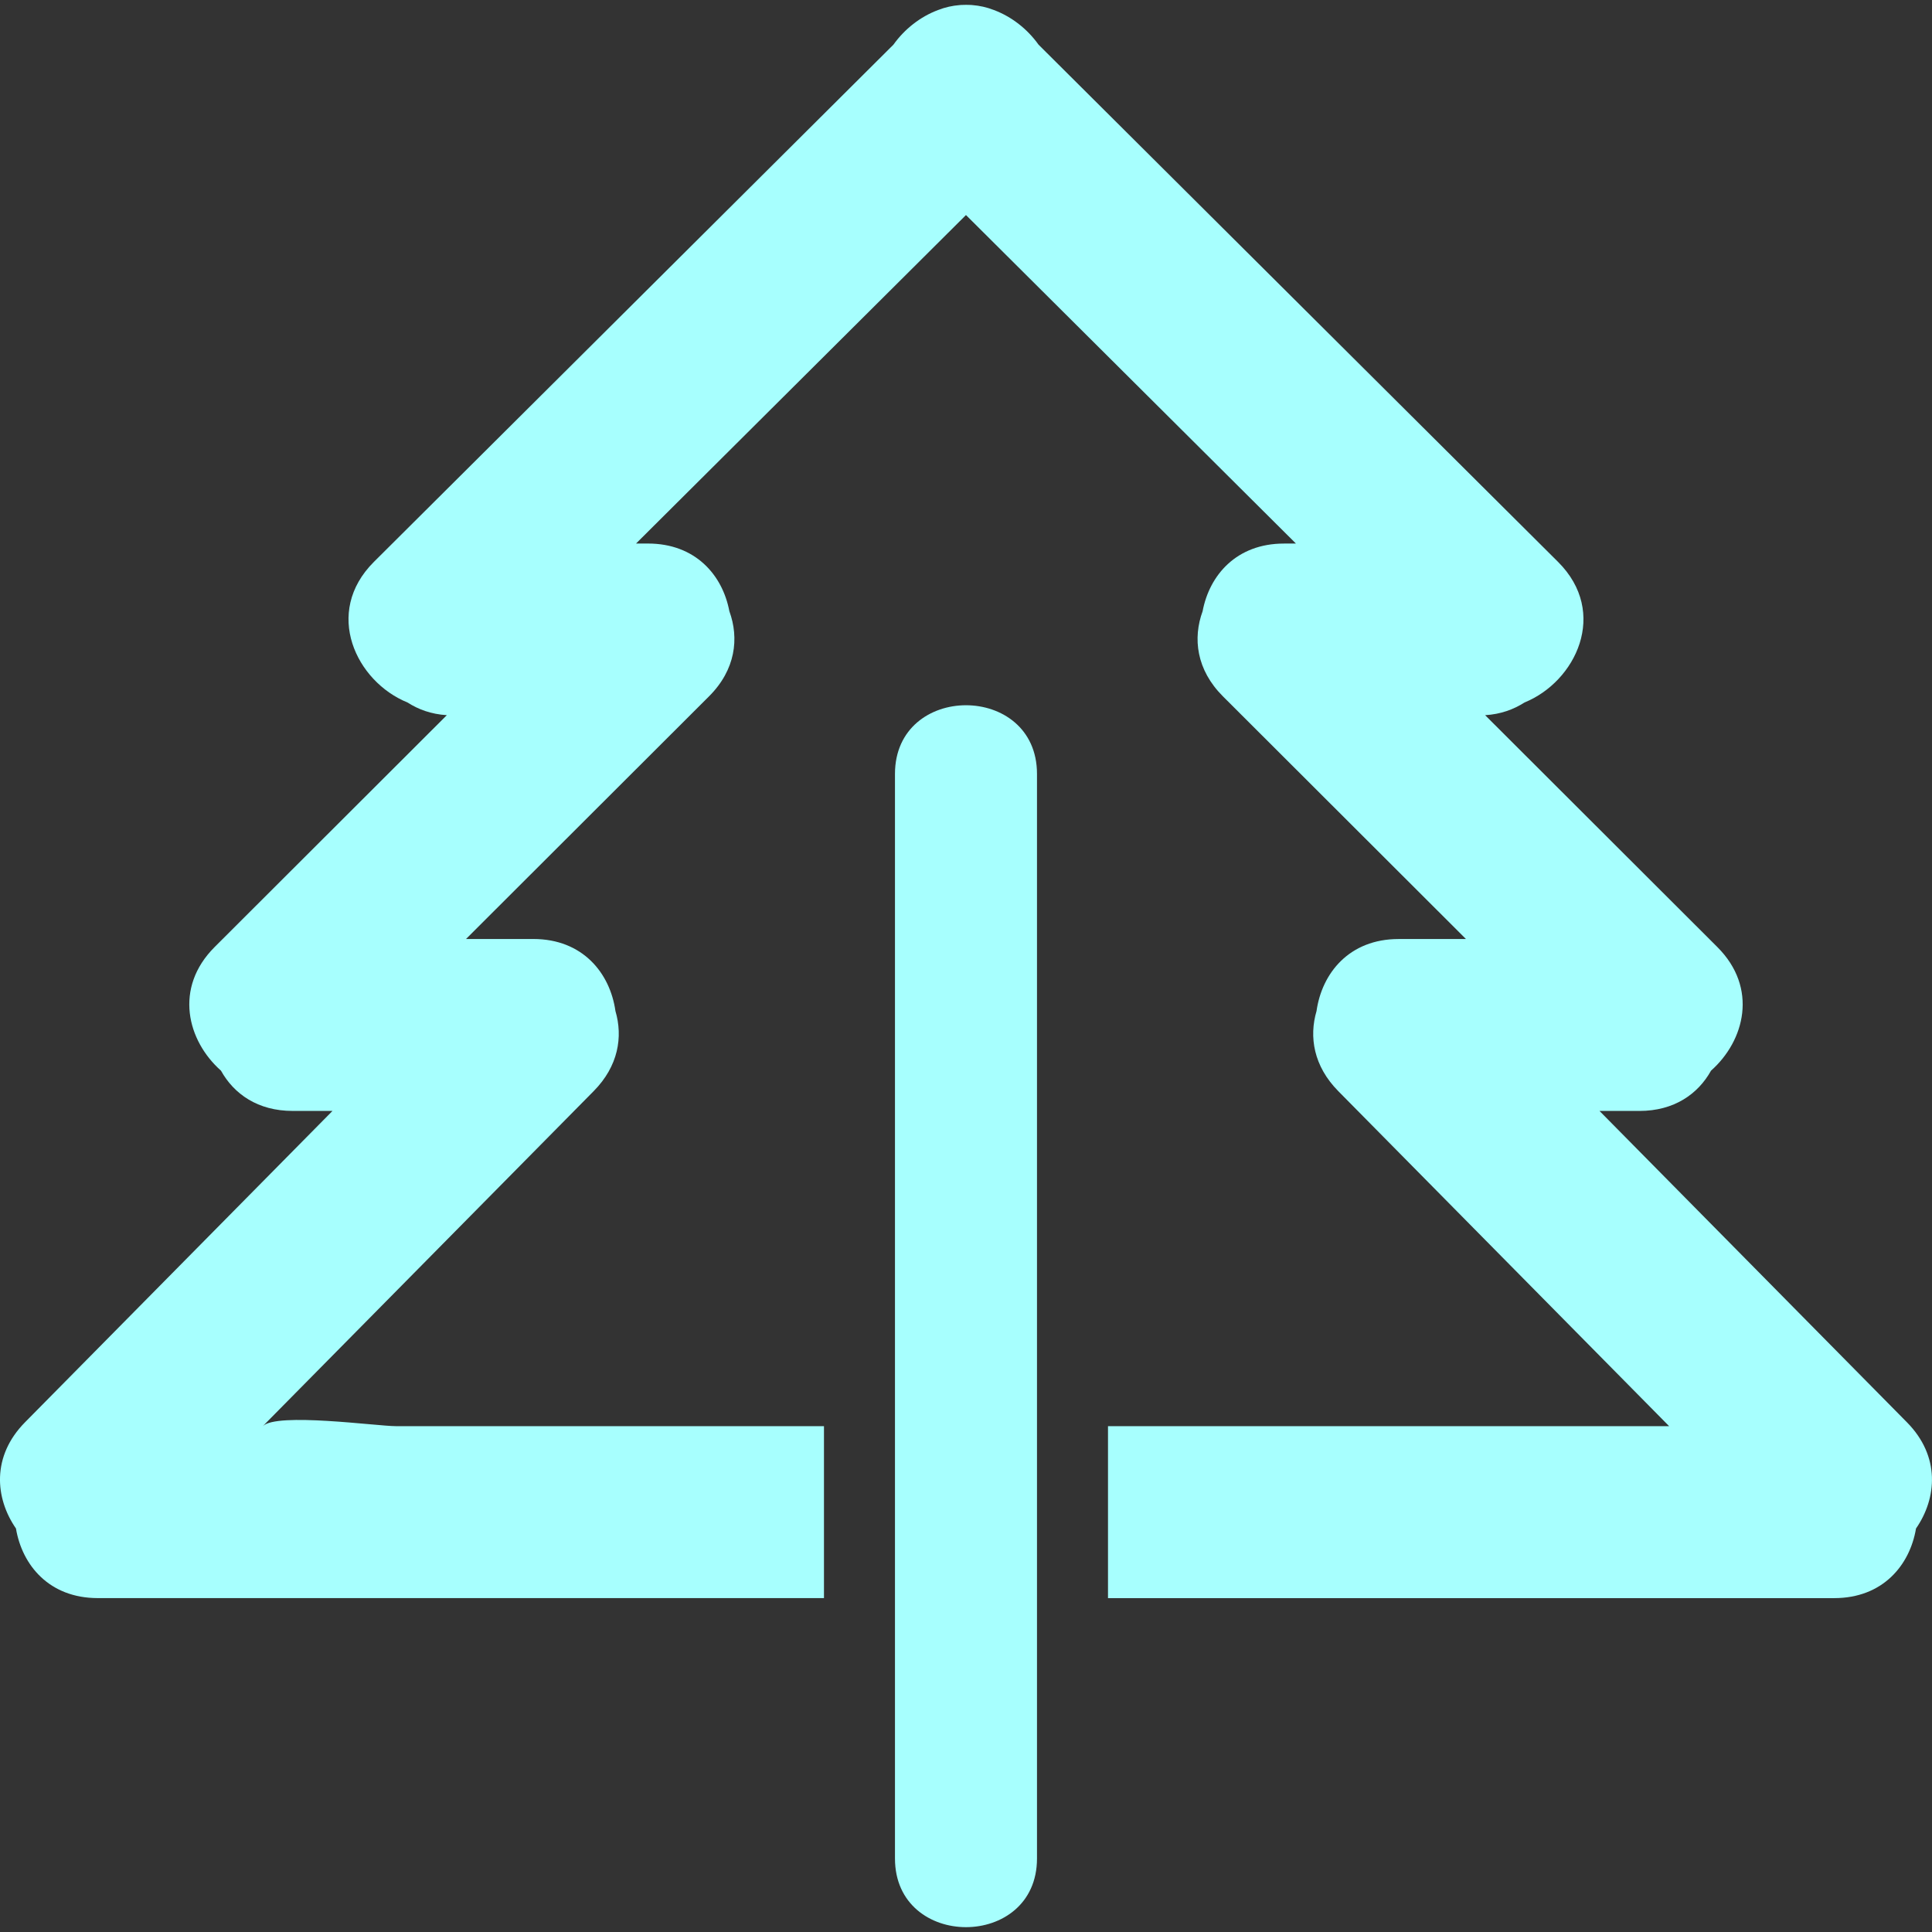<?xml version="1.0" encoding="iso-8859-1"?>
<!-- Generator: Adobe Illustrator 16.0.0, SVG Export Plug-In . SVG Version: 6.00 Build 0)  -->
<!DOCTYPE svg PUBLIC "-//W3C//DTD SVG 1.1//EN" "http://www.w3.org/Graphics/SVG/1.1/DTD/svg11.dtd">
<svg version="1.1" id="Capa_1" xmlns="http://www.w3.org/2000/svg" xmlns:xlink="http://www.w3.org/1999/xlink" x="0px" y="0px"
	 width="555.043px" height="555.043px" viewBox="0 0 555.043 555.043" style="enable-background:new 0 0 555.043 555.043;"
	 xml:space="preserve">
<rect x="0" y="0" width="555.043" height="555.043" fill="#333333" stroke="none"/>
<g>
	<g>
		<path  fill="#A7FFFE" d="M459.522,319.163h11.448c10.009,0,16.871-4.88,20.588-11.571c9.665-8.568,13.615-23.737,1.812-35.524
			c-22.232-22.2-44.468-44.403-66.704-66.602c4.479-0.277,8.192-1.652,11.31-3.652c14.709-5.969,24.297-25.793,9.625-40.4
			c-49.747-49.531-99.495-99.062-149.242-148.589c-3.19-4.476-7.728-8.046-12.836-9.951c-2.052-0.804-4.129-1.253-6.197-1.416
			c-0.151-0.012-0.307-0.028-0.457-0.037c-0.453-0.024-0.902-0.033-1.351-0.029c-0.449-0.004-0.897,0.008-1.351,0.033
			c-0.155,0.008-0.306,0.025-0.457,0.037c-2.064,0.159-4.145,0.608-6.197,1.416c-5.108,1.901-9.645,5.476-12.836,9.951
			c-49.747,49.523-99.495,99.054-149.242,148.581c-14.671,14.606-5.083,34.436,9.629,40.4c3.117,1.999,6.83,3.378,11.31,3.651
			c-22.232,22.2-44.468,44.403-66.7,66.602c-11.803,11.788-7.858,26.957,1.812,35.525c3.717,6.691,10.58,11.57,20.588,11.57h11.448
			c-29.441,29.812-58.878,59.621-88.32,89.434c-9.645,9.768-8.646,21.796-2.611,30.527c1.774,10.596,9.604,19.996,23.497,19.996
			c69.543,0,139.091,0,208.635,0v-49.397c-14.06,0-28.103,0-42.187,0c-26.94,0-53.881,0-80.821,0c-5.398,0-34.244-4.01-38.205,0
			c31.689-32.089,63.375-64.174,95.064-96.263c7.087-7.177,8.425-15.578,6.242-22.995c-1.542-10.882-9.392-20.698-23.59-20.698
			h-19.339c23.272-23.239,46.549-46.479,69.821-69.719c7.646-7.634,8.674-16.691,5.834-24.456
			c-1.954-10.367-9.735-19.437-23.382-19.437h-3.427c31.592-31.453,63.187-62.914,94.787-94.371
			c31.6,31.461,63.196,62.918,94.795,94.378h-3.428c-13.647,0-21.428,9.074-23.382,19.438c-2.844,7.764-1.812,16.822,5.834,24.456
			c23.272,23.24,46.549,46.479,69.821,69.719h-19.339c-14.199,0-22.053,9.817-23.591,20.698c-2.179,7.418-0.845,15.818,6.242,22.995
			c31.689,32.089,63.375,64.174,95.064,96.264c-28.887,0-57.773,0-86.659,0c-24.893,0-49.72,0-74.555,0v49.396
			c69.544,0,139.092,0,208.636,0c13.892,0,21.722-9.4,23.496-19.996c6.034-8.731,7.034-20.764-2.611-30.526
			C518.4,378.783,488.96,348.976,459.522,319.163z"/>
		<path  fill="#A7FFFE" d="M297.918,533.922v-74.799v-49.396V222.344c0-13.154-10.2-19.735-20.401-19.735c-10.2,0-20.4,6.577-20.4,19.735v187.378
			v49.396v74.799c0,13.153,10.2,19.734,20.4,19.734C287.718,553.652,297.918,547.075,297.918,533.922z"/>
	</g>
</g>
<g>
</g>
<g>
</g>
<g>
</g>
<g>
</g>
<g>
</g>
<g>
</g>
<g>
</g>
<g>
</g>
<g>
</g>
<g>
</g>
<g>
</g>
<g>
</g>
<g>
</g>
<g>
</g>
<g>
</g>
</svg>
